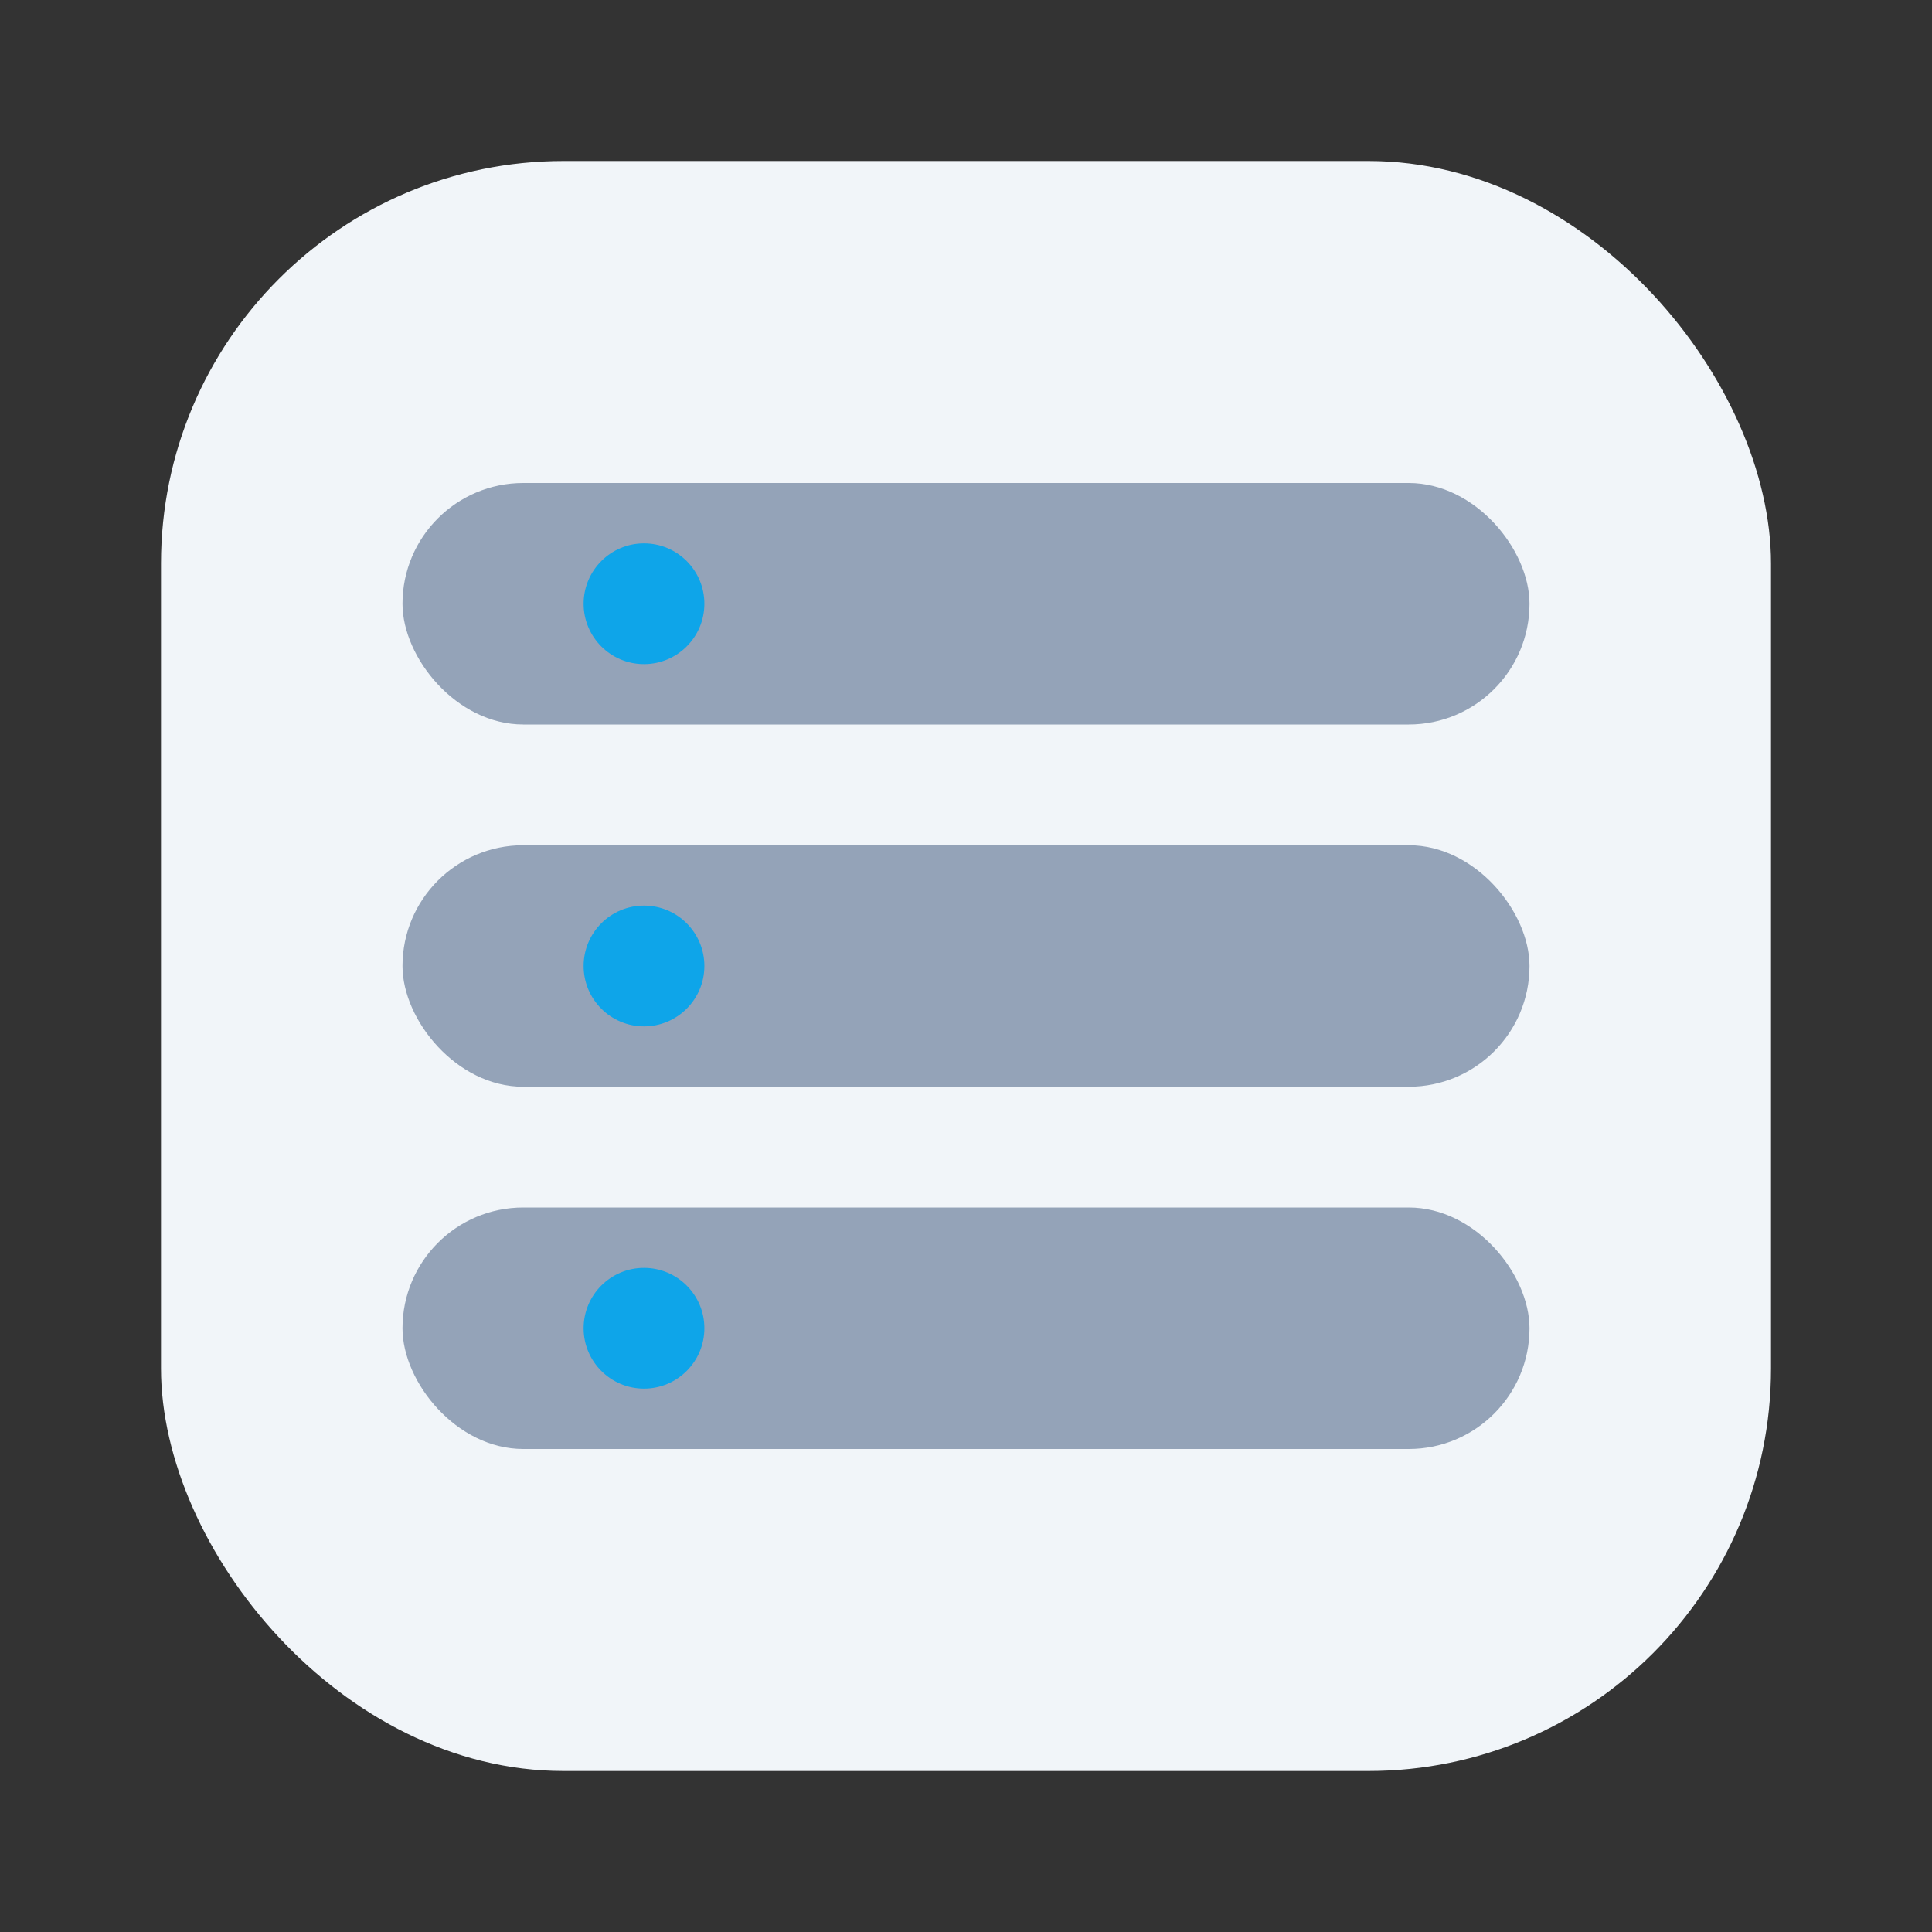 <svg width="48" height="48" viewBox="0 0 48 48" xmlns="http://www.w3.org/2000/svg" fill="none">
  <rect x="0" y="0" width="48" height="48" fill="#333333" stroke="none"/>
  <rect x="4" y="4" width="40" height="40" rx="10" fill="#F1F5F9"/>
  <rect x="10" y="12" width="28" height="6" rx="3" fill="#94A3B8"/>
  <rect x="10" y="21" width="28" height="6" rx="3" fill="#94A3B8"/>
  <rect x="10" y="30" width="28" height="6" rx="3" fill="#94A3B8"/>
  <circle cx="16" cy="15" r="1.5" fill="#0EA5E9"/>
  <circle cx="16" cy="24" r="1.5" fill="#0EA5E9"/>
  <circle cx="16" cy="33" r="1.5" fill="#0EA5E9"/>
</svg>